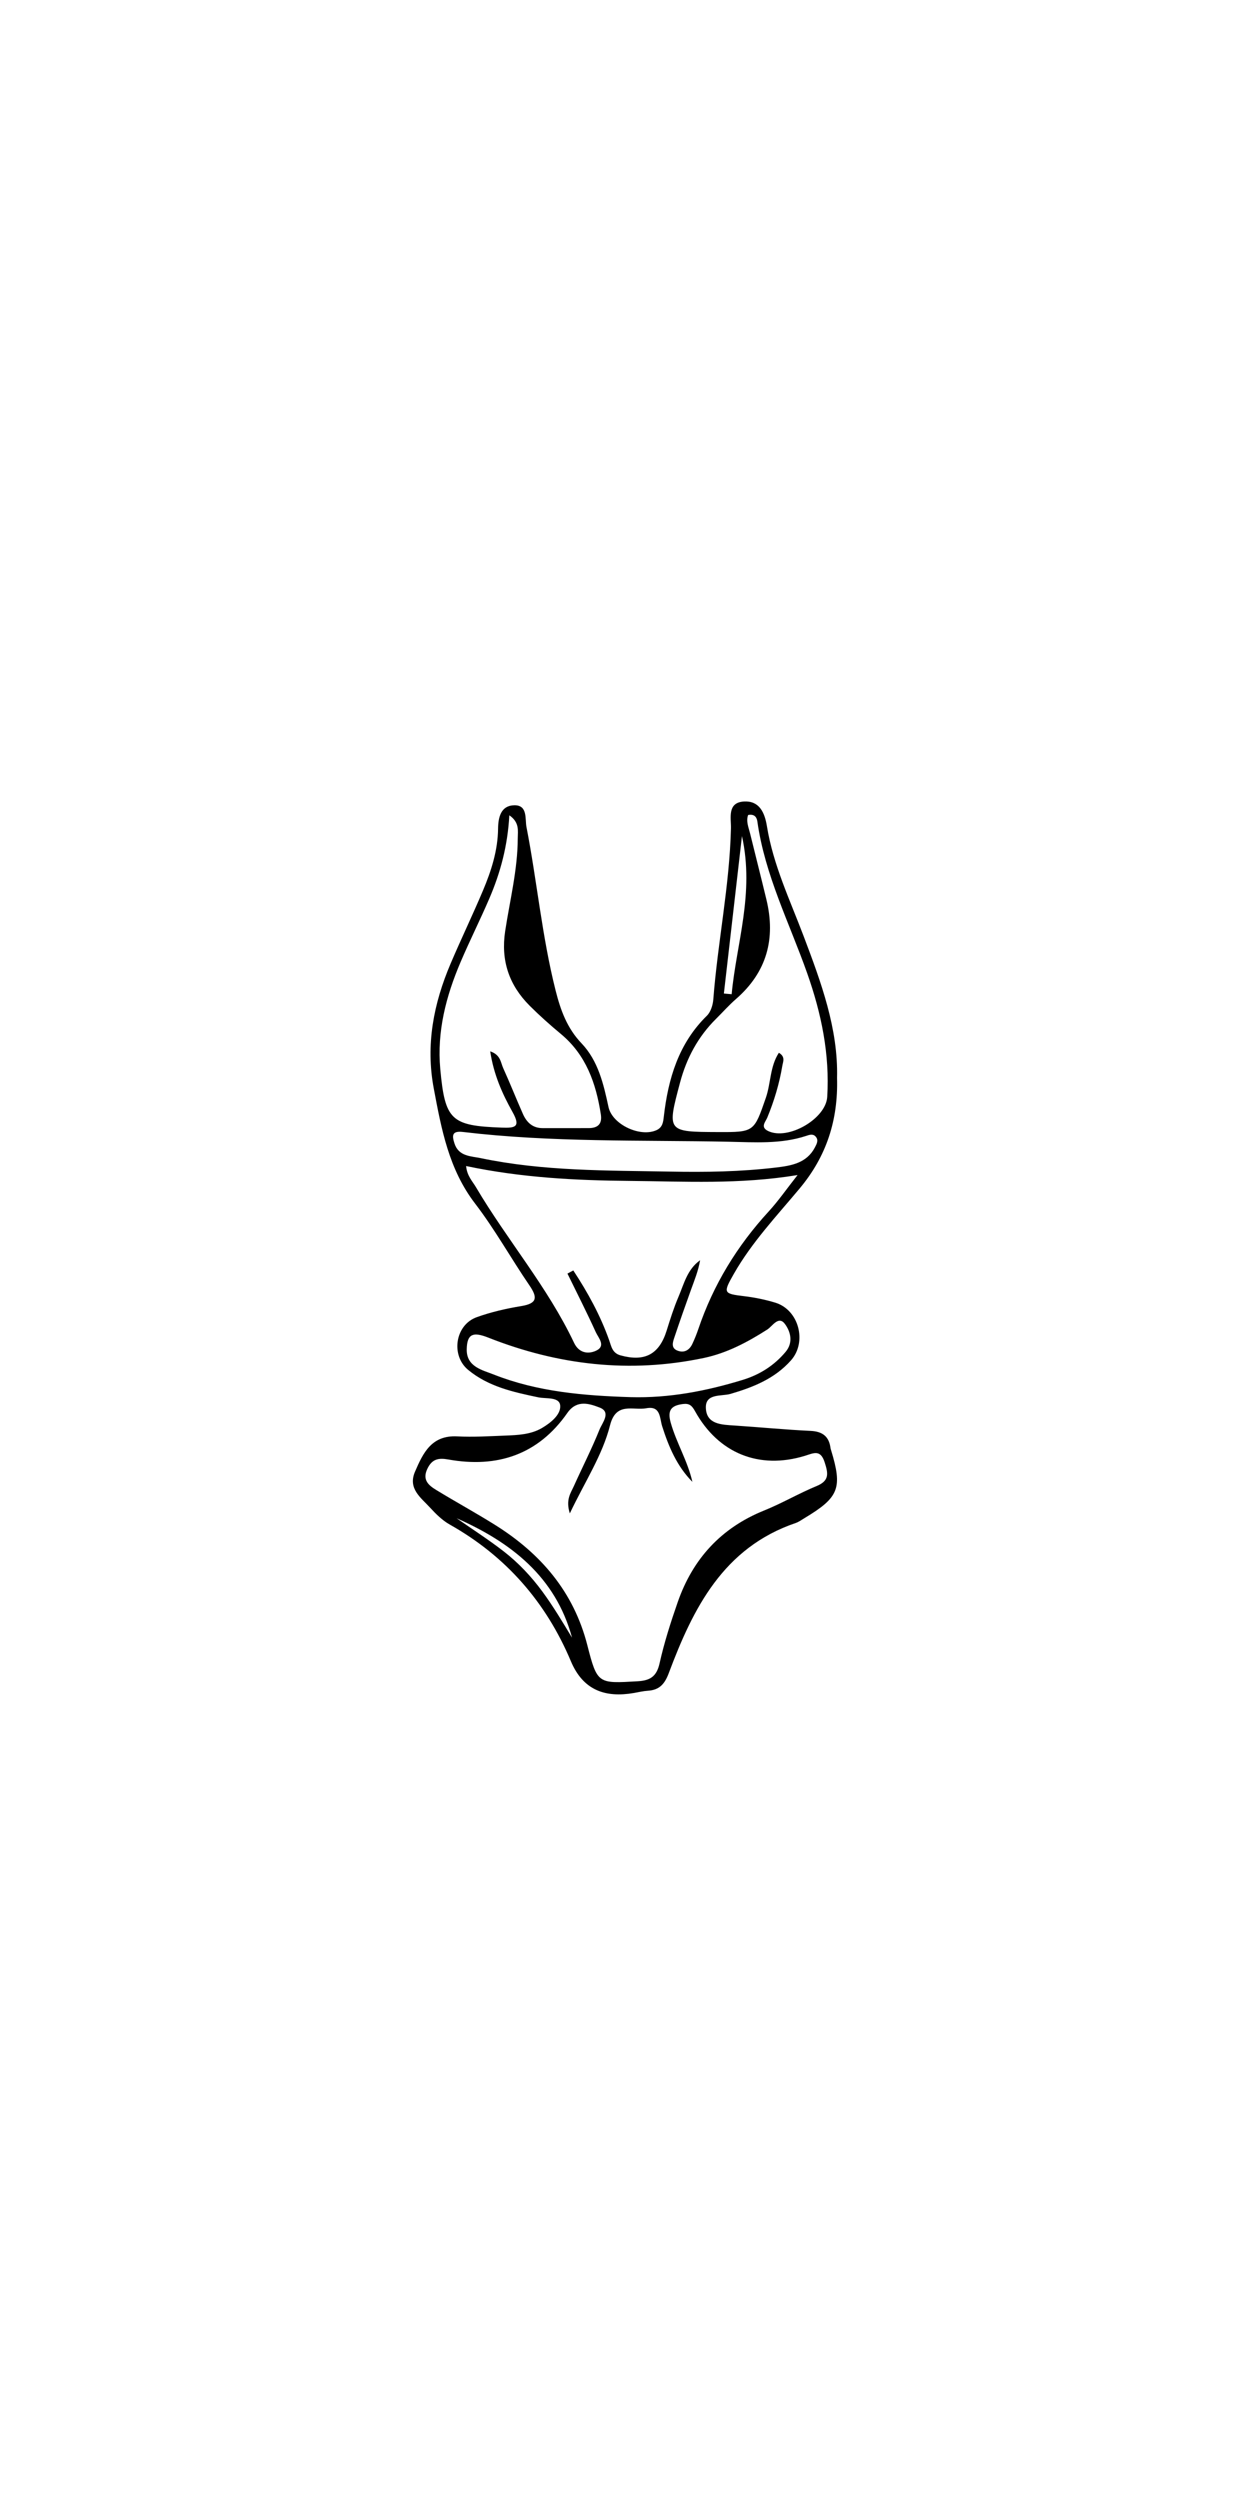 <?xml version="1.0" encoding="iso-8859-1"?>
<!-- Generator: Adobe Illustrator 16.0.0, SVG Export Plug-In . SVG Version: 6.00 Build 0)  -->
<!DOCTYPE svg PUBLIC "-//W3C//DTD SVG 1.1//EN" "http://www.w3.org/Graphics/SVG/1.1/DTD/svg11.dtd">
<svg version="1.1" id="Layer_1" xmlns="http://www.w3.org/2000/svg" xmlns:xlink="http://www.w3.org/1999/xlink" x="0px" y="0px"
	 width="300px" height="600px" viewBox="0 0 300 600" style="enable-background:new 0 0 300 600;" xml:space="preserve">
<path style="fill-rule:evenodd;clip-rule:evenodd;fill:none;" d="M132.135,198.7c6.596-7.21,20.576-7.636,29.819-0.939
	C151.915,194.949,142.001,195.056,132.135,198.7z"/>
<path style="fill-rule:evenodd;clip-rule:evenodd;" d="M200.891,258.701c0.289,10.189-2.565,18.852-8.959,26.513
	c-5.527,6.623-11.498,12.938-15.813,20.519c-2.608,4.58-2.522,4.751,2.44,5.346c2.529,0.304,5.066,0.815,7.502,1.557
	c5.684,1.728,7.692,9.449,3.768,13.861c-3.904,4.389-9.018,6.426-14.484,8.031c-2.193,0.643-6.071-0.195-5.938,3.383
	c0.147,3.98,3.815,4.013,6.925,4.219c6.065,0.402,12.121,0.994,18.191,1.281c2.896,0.137,4.46,1.338,4.811,4.178
	c0.02,0.158,0.084,0.309,0.131,0.463c2.775,9.104,1.905,11.324-6.402,16.309c-0.687,0.411-1.354,0.906-2.099,1.16
	c-17.358,5.924-24.614,20.441-30.46,36.041c-0.99,2.646-2.275,4.044-5.026,4.217c-1.112,0.07-2.214,0.344-3.317,0.535
	c-6.934,1.205-12.225-0.67-15.148-7.621c-5.977-14.201-15.593-25.208-29.082-32.808c-1.776-1.001-3.322-2.536-4.719-4.058
	c-2.203-2.4-5.355-4.553-3.615-8.608c1.938-4.511,3.986-8.81,10.141-8.488c3.828,0.2,7.686-0.042,11.526-0.19
	c3.036-0.119,6.141-0.244,8.835-1.834c2.095-1.237,4.52-3.2,4.354-5.355c-0.166-2.17-3.373-1.596-5.287-1.998
	c-5.979-1.259-11.911-2.543-16.808-6.582c-4.197-3.461-3.146-10.779,2.066-12.652c3.442-1.236,7.074-2.068,10.69-2.662
	c3.878-0.637,3.921-2.085,1.931-4.996c-4.425-6.475-8.254-13.389-13.013-19.598c-6.325-8.251-8.085-17.853-9.924-27.619
	c-1.979-10.509-0.045-20.376,4.042-29.984c2.506-5.892,5.292-11.666,7.779-17.565c1.996-4.732,3.553-9.617,3.612-14.841
	c0.032-2.781,0.71-5.55,3.923-5.591c3.221-0.042,2.52,3.308,2.889,5.203c2.537,13.032,3.73,26.299,6.986,39.215
	c1.191,4.726,2.737,9.05,6.233,12.718c3.995,4.192,5.286,9.768,6.472,15.289c0.902,4.206,7.651,7.36,11.576,5.521
	c1.43-0.67,1.555-1.992,1.695-3.217c1.05-9.107,3.531-17.55,10.348-24.229c0.925-0.907,1.432-2.574,1.537-3.935
	c1.052-13.719,3.9-27.25,4.232-41.051c0.058-2.38-0.957-6.159,3.084-6.414c3.713-0.234,5.015,2.616,5.553,5.946
	c1.498,9.26,5.523,17.692,8.807,26.368C197.074,235.779,201.192,246.909,200.891,258.701z M136.759,363.213
	c-1.04-3.311,0.229-4.9,0.97-6.554c2.031-4.525,4.303-8.95,6.147-13.547c0.653-1.631,2.915-4.212,0.007-5.309
	c-2.354-0.888-5.415-1.999-7.725,1.31c-6.99,10.02-16.826,13.27-28.587,11.16c-2.417-0.434-3.926-0.067-5.024,2.28
	c-1.244,2.661,0.344,3.941,2.162,5.052c4.644,2.835,9.426,5.448,14.039,8.332c10.988,6.869,18.929,16.047,22.22,28.938
	c2.377,9.312,2.583,9.182,12.076,8.629c2.976-0.173,4.545-1.134,5.249-4.288c1.113-4.982,2.68-9.886,4.362-14.715
	c3.618-10.378,10.408-17.811,20.733-21.98c4.297-1.735,8.336-4.107,12.619-5.88c3.119-1.291,2.758-3.058,1.909-5.695
	c-1.017-3.159-2.647-2.188-4.749-1.546c-10.982,3.358-20.755-0.604-26.35-10.695c-0.73-1.318-1.333-1.938-2.898-1.742
	c-2.877,0.361-3.784,1.525-2.938,4.51c1.375,4.854,4.065,9.182,5.192,14.178c-3.715-3.766-5.688-8.433-7.254-13.351
	c-0.621-1.95-0.308-4.967-3.803-4.319c-3.195,0.591-7.263-1.608-8.706,4.085C144.588,349.262,140.396,355.557,136.759,363.213z
	 M136.188,305.662c0.469-0.25,0.938-0.502,1.406-0.752c3.467,5.271,6.498,10.777,8.623,16.792c0.514,1.454,0.73,3.04,2.719,3.589
	c5.791,1.597,9.281-0.238,11.057-5.938c0.855-2.748,1.727-5.509,2.855-8.15c1.322-3.096,2.094-6.554,5.176-8.746
	c-0.416,2.502-1.356,4.792-2.195,7.119c-1.357,3.758-2.68,7.529-3.949,11.318c-0.397,1.188-0.943,2.639,0.754,3.273
	c1.582,0.592,2.826-0.128,3.528-1.626c0.543-1.157,1.026-2.351,1.436-3.562c3.593-10.627,9.302-19.964,16.882-28.223
	c2.316-2.524,4.281-5.371,6.938-8.744c-14.031,2.307-27.151,1.52-40.237,1.407c-13.063-0.113-26.112-0.78-39.313-3.571
	c0.215,2.372,1.513,3.634,2.371,5.09c7.481,12.675,17.195,23.944,23.535,37.335c1.147,2.424,3.302,2.786,5.235,1.92
	c2.526-1.133,0.606-3.094-0.019-4.473C140.838,314.982,138.471,310.341,136.188,305.662z M117.652,252.324
	c2.508,0.835,2.506,2.677,3.107,4.005c1.652,3.639,3.121,7.361,4.74,11.016c0.896,2.024,2.334,3.418,4.759,3.406
	c3.68-0.018,7.36,0.019,11.041-0.004c2.163-0.014,3.265-0.961,2.901-3.3c-1.161-7.456-3.535-14.267-9.599-19.304
	c-2.581-2.144-5.097-4.388-7.47-6.758c-4.961-4.953-6.965-10.86-5.889-17.922c1.13-7.418,2.999-14.749,3.02-22.311
	c0.004-1.717,0.486-3.745-2.022-5.48c-0.401,7.352-2.143,13.775-4.782,19.929c-2.207,5.145-4.728,10.156-6.923,15.305
	c-3.491,8.185-5.694,16.667-4.867,25.67c1.13,12.31,2.606,13.613,14.751,14.053c3.154,0.114,4.641-0.085,2.588-3.743
	C120.555,262.514,118.483,257.888,117.652,252.324z M186.93,252.665c1.623,0.968,0.996,2.131,0.826,3.146
	c-0.718,4.281-1.955,8.411-3.613,12.426c-0.423,1.023-1.738,2.266,0.203,3.206c4.789,2.318,13.867-2.918,14.188-8.18
	c0.627-10.25-1.407-20.049-4.803-29.664c-4.256-12.052-10.158-23.566-11.961-36.43c-0.133-0.946-0.625-1.87-2.215-1.574
	c-0.559,1.502,0.109,2.982,0.475,4.466c1.3,5.284,2.641,10.558,3.914,15.848c2.262,9.387,0.098,17.417-7.318,23.867
	c-1.688,1.468-3.179,3.164-4.771,4.742c-4.322,4.283-7.084,9.443-8.641,15.29c-3.151,11.835-3.155,11.834,9.08,11.888
	c8.727,0.039,8.67-0.019,11.511-8.226C185.02,259.956,184.771,255.974,186.93,252.665z M151.365,335.316
	c9.229,0.253,18.139-1.465,26.901-4.146c4.077-1.248,7.53-3.44,10.284-6.726c1.924-2.295,1.14-4.926-0.168-6.69
	c-1.541-2.08-2.989,0.541-4.234,1.335c-4.754,3.035-9.666,5.652-15.229,6.824c-17.728,3.736-34.977,1.728-51.684-4.868
	c-3.584-1.415-5.145-1.052-5.22,2.772c-0.083,4.223,3.743,4.983,6.444,6.054C129,334.049,140.158,334.963,151.365,335.316z
	 M160.806,281.182c8.495,0.172,16.978,0.034,25.419-0.974c3.685-0.439,7.381-1.042,9.359-4.841c0.438-0.841,0.964-1.77,0.125-2.639
	c-0.658-0.683-1.498-0.354-2.25-0.107c-6.081,2-12.383,1.521-18.594,1.396c-21.265-0.43-42.574,0.177-63.759-2.345
	c-2.721-0.324-2.622,0.924-2.029,2.766c1.007,3.127,3.962,3.026,6.327,3.522C130.384,281.1,145.617,280.901,160.806,281.182z
	 M178.071,200.655c-1.54,13.42-2.94,25.607-4.339,37.794c0.621,0.055,1.244,0.11,1.866,0.165
	C176.729,226.401,181.109,214.47,178.071,200.655z M109.576,364.373c3.78,2.638,7.67,5.134,11.309,7.954
	c3.535,2.741,6.613,6.015,9.273,9.629c2.606,3.542,4.861,7.331,7.13,11.087C133.328,378.411,122.619,370.146,109.576,364.373z"/>
<path style="fill-rule:evenodd;clip-rule:evenodd;fill:none;" d="M136.759,363.213c3.638-7.656,7.829-13.951,9.652-21.147
	c1.443-5.693,5.511-3.494,8.706-4.085c3.495-0.647,3.182,2.369,3.803,4.319c1.565,4.918,3.539,9.585,7.254,13.351
	c-1.127-4.996-3.817-9.324-5.192-14.178c-0.846-2.984,0.062-4.148,2.938-4.51c1.565-0.195,2.168,0.424,2.898,1.742
	c5.595,10.092,15.367,14.054,26.35,10.695c2.102-0.643,3.732-1.613,4.749,1.546c0.849,2.638,1.21,4.404-1.909,5.695
	c-4.283,1.772-8.322,4.145-12.619,5.88c-10.325,4.17-17.115,11.603-20.733,21.98c-1.683,4.829-3.249,9.732-4.362,14.715
	c-0.704,3.154-2.273,4.115-5.249,4.288c-9.493,0.553-9.699,0.684-12.076-8.629c-3.291-12.892-11.231-22.069-22.22-28.938
	c-4.613-2.884-9.396-5.497-14.039-8.332c-1.818-1.11-3.406-2.391-2.162-5.052c1.099-2.348,2.607-2.714,5.024-2.28
	c11.761,2.109,21.597-1.141,28.587-11.16c2.31-3.309,5.37-2.197,7.725-1.31c2.908,1.097,0.646,3.678-0.007,5.309
	c-1.845,4.597-4.116,9.021-6.147,13.547C136.988,358.312,135.719,359.902,136.759,363.213z"/>
<path style="fill-rule:evenodd;clip-rule:evenodd;fill:none;" d="M136.188,305.662c2.283,4.679,4.65,9.32,6.801,14.061
	c0.625,1.379,2.545,3.34,0.019,4.473c-1.934,0.866-4.088,0.504-5.235-1.92c-6.34-13.392-16.054-24.66-23.535-37.335
	c-0.858-1.456-2.156-2.718-2.371-5.09c13.201,2.791,26.25,3.458,39.313,3.571c13.086,0.113,26.206,0.9,40.237-1.407
	c-2.656,3.373-4.621,6.22-6.938,8.744c-7.58,8.258-13.289,17.596-16.882,28.223c-0.409,1.211-0.893,2.404-1.436,3.562
	c-0.702,1.498-1.946,2.218-3.528,1.626c-1.697-0.635-1.151-2.086-0.754-3.273c1.27-3.789,2.592-7.561,3.949-11.318
	c0.839-2.327,1.779-4.617,2.195-7.119c-3.082,2.192-3.854,5.65-5.176,8.746c-1.129,2.642-2,5.402-2.855,8.15
	c-1.775,5.699-5.266,7.534-11.057,5.938c-1.988-0.549-2.205-2.135-2.719-3.589c-2.125-6.015-5.156-11.521-8.623-16.792
	C137.125,305.16,136.656,305.412,136.188,305.662z"/>
<path style="fill-rule:evenodd;clip-rule:evenodd;fill:none;" d="M117.652,252.324c0.831,5.564,2.902,10.19,5.355,14.562
	c2.053,3.658,0.566,3.857-2.588,3.743c-12.145-0.44-13.621-1.743-14.751-14.053c-0.827-9.003,1.376-17.485,4.867-25.67
	c2.195-5.149,4.716-10.16,6.923-15.305c2.64-6.154,4.381-12.577,4.782-19.929c2.509,1.736,2.026,3.764,2.022,5.48
	c-0.021,7.562-1.89,14.893-3.02,22.311c-1.076,7.062,0.928,12.969,5.889,17.922c2.373,2.37,4.889,4.614,7.47,6.758
	c6.063,5.037,8.438,11.849,9.599,19.304c0.363,2.338-0.738,3.286-2.901,3.3c-3.681,0.023-7.361-0.013-11.041,0.004
	c-2.425,0.012-3.862-1.382-4.759-3.406c-1.619-3.655-3.088-7.376-4.74-11.016C120.158,255.001,120.16,253.159,117.652,252.324z"/>
<path style="fill-rule:evenodd;clip-rule:evenodd;fill:none;" d="M186.93,252.665c-2.158,3.309-1.91,7.291-3.126,10.804
	c-2.841,8.207-2.784,8.264-11.511,8.226c-12.235-0.053-12.231-0.052-9.08-11.888c1.557-5.847,4.318-11.007,8.641-15.29
	c1.593-1.578,3.083-3.273,4.771-4.742c7.416-6.451,9.58-14.48,7.318-23.867c-1.273-5.29-2.614-10.564-3.914-15.848
	c-0.365-1.484-1.033-2.964-0.475-4.466c1.59-0.295,2.082,0.628,2.215,1.574c1.803,12.863,7.705,24.378,11.961,36.43
	c3.396,9.615,5.43,19.415,4.803,29.664c-0.32,5.262-9.398,10.499-14.188,8.18c-1.941-0.939-0.626-2.182-0.203-3.206
	c1.658-4.016,2.896-8.146,3.613-12.426C187.926,254.796,188.553,253.632,186.93,252.665z"/>
<path style="fill-rule:evenodd;clip-rule:evenodd;fill:none;" d="M151.365,335.316c-11.207-0.354-22.365-1.268-32.904-5.444
	c-2.701-1.07-6.527-1.831-6.444-6.054c0.075-3.824,1.636-4.188,5.22-2.772c16.707,6.596,33.956,8.604,51.684,4.868
	c5.562-1.172,10.475-3.789,15.229-6.824c1.245-0.794,2.693-3.415,4.234-1.335c1.308,1.765,2.092,4.396,0.168,6.69
	c-2.754,3.285-6.207,5.478-10.284,6.726C169.504,333.852,160.594,335.569,151.365,335.316z"/>
<path style="fill-rule:evenodd;clip-rule:evenodd;fill:none;" d="M160.806,281.182c-15.188-0.281-30.422-0.082-45.401-3.222
	c-2.365-0.496-5.32-0.395-6.327-3.522c-0.593-1.842-0.691-3.089,2.029-2.766c21.185,2.522,42.494,1.916,63.759,2.345
	c6.211,0.125,12.513,0.604,18.594-1.396c0.752-0.248,1.592-0.576,2.25,0.107c0.839,0.869,0.312,1.797-0.125,2.639
	c-1.979,3.799-5.675,4.401-9.359,4.841C177.783,281.215,169.301,281.354,160.806,281.182z"/>
<path style="fill-rule:evenodd;clip-rule:evenodd;fill:none;" d="M178.071,200.655c3.038,13.815-1.343,25.746-2.473,37.959
	c-0.622-0.055-1.245-0.11-1.866-0.165C175.131,226.262,176.531,214.075,178.071,200.655z"/>
<path style="fill-rule:evenodd;clip-rule:evenodd;fill:none;" d="M109.576,364.373c13.043,5.773,23.752,14.038,27.712,28.67
	c-2.269-3.756-4.523-7.545-7.13-11.087c-2.66-3.614-5.738-6.888-9.273-9.629C117.246,369.507,113.356,367.011,109.576,364.373z"/>
</svg>
